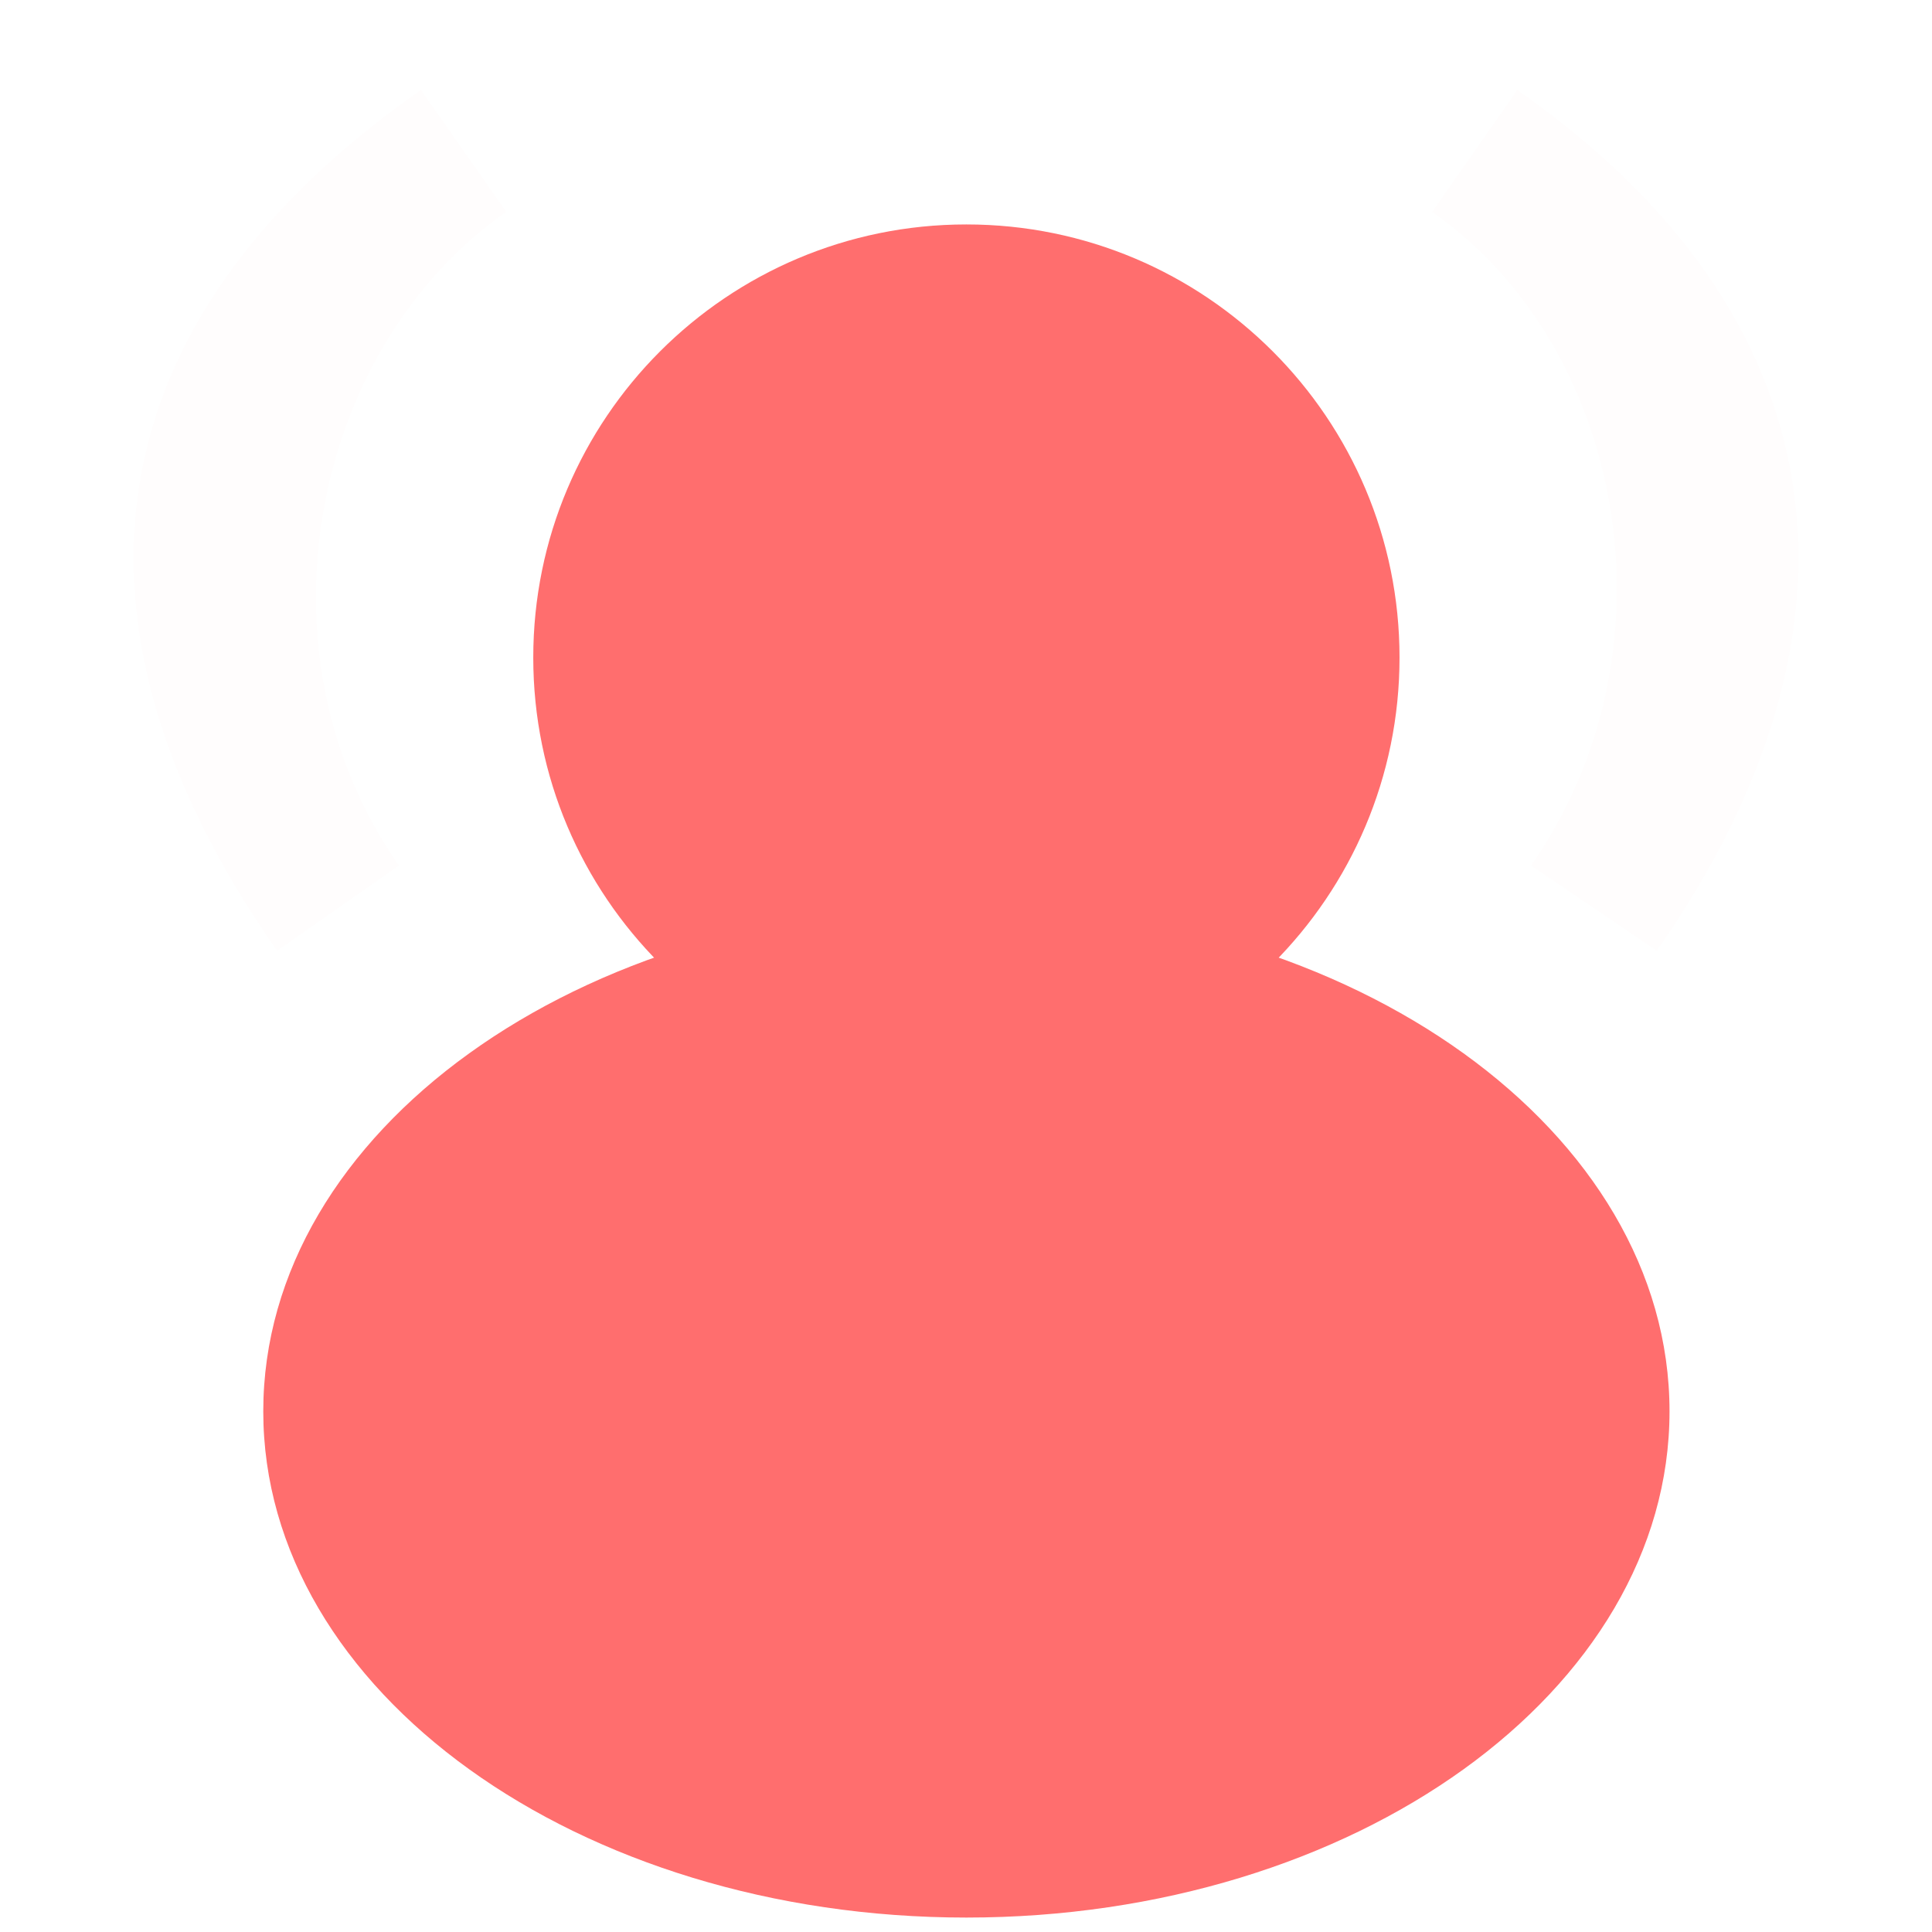 <svg xmlns="http://www.w3.org/2000/svg" xmlns:xlink="http://www.w3.org/1999/xlink" id="Layer_1" width="512" height="512" x="0" y="0" enable-background="new 0 0 512 512" version="1.1" viewBox="0 0 512 512" xml:space="preserve"><path fill="#FF3E3E" d="M256.104,59.479c63.393,0,114.783,51.39,114.783,114.783	s-51.39,114.783-114.783,114.783s-114.783-51.39-114.783-114.783S192.711,59.479,256.104,59.479z M256.104,239.852	c102.91,0,186.335,60.066,186.335,134.161s-83.425,134.161-186.335,134.161S69.769,448.108,69.769,374.013	S153.194,239.852,256.104,239.852z" enable-background="new" opacity=".75"/><path fill="#FF3E3E" d="M439.061,251.956l-33.312-22.57	c39.665-56.785,25.166-137.337-26.215-173.23l22.57-32.313C487.432,83.446,499.041,166.086,439.061,251.956z" enable-background="new" opacity=".01"/><path fill="#FF3E3E" d="M111.561,23.827l22.593,32.297	c-51.367,35.93-68.125,116.506-28.431,173.255L73.426,251.97C12.513,164.889,24.48,84.74,111.561,23.827z" enable-background="new" opacity=".01"/></svg>
